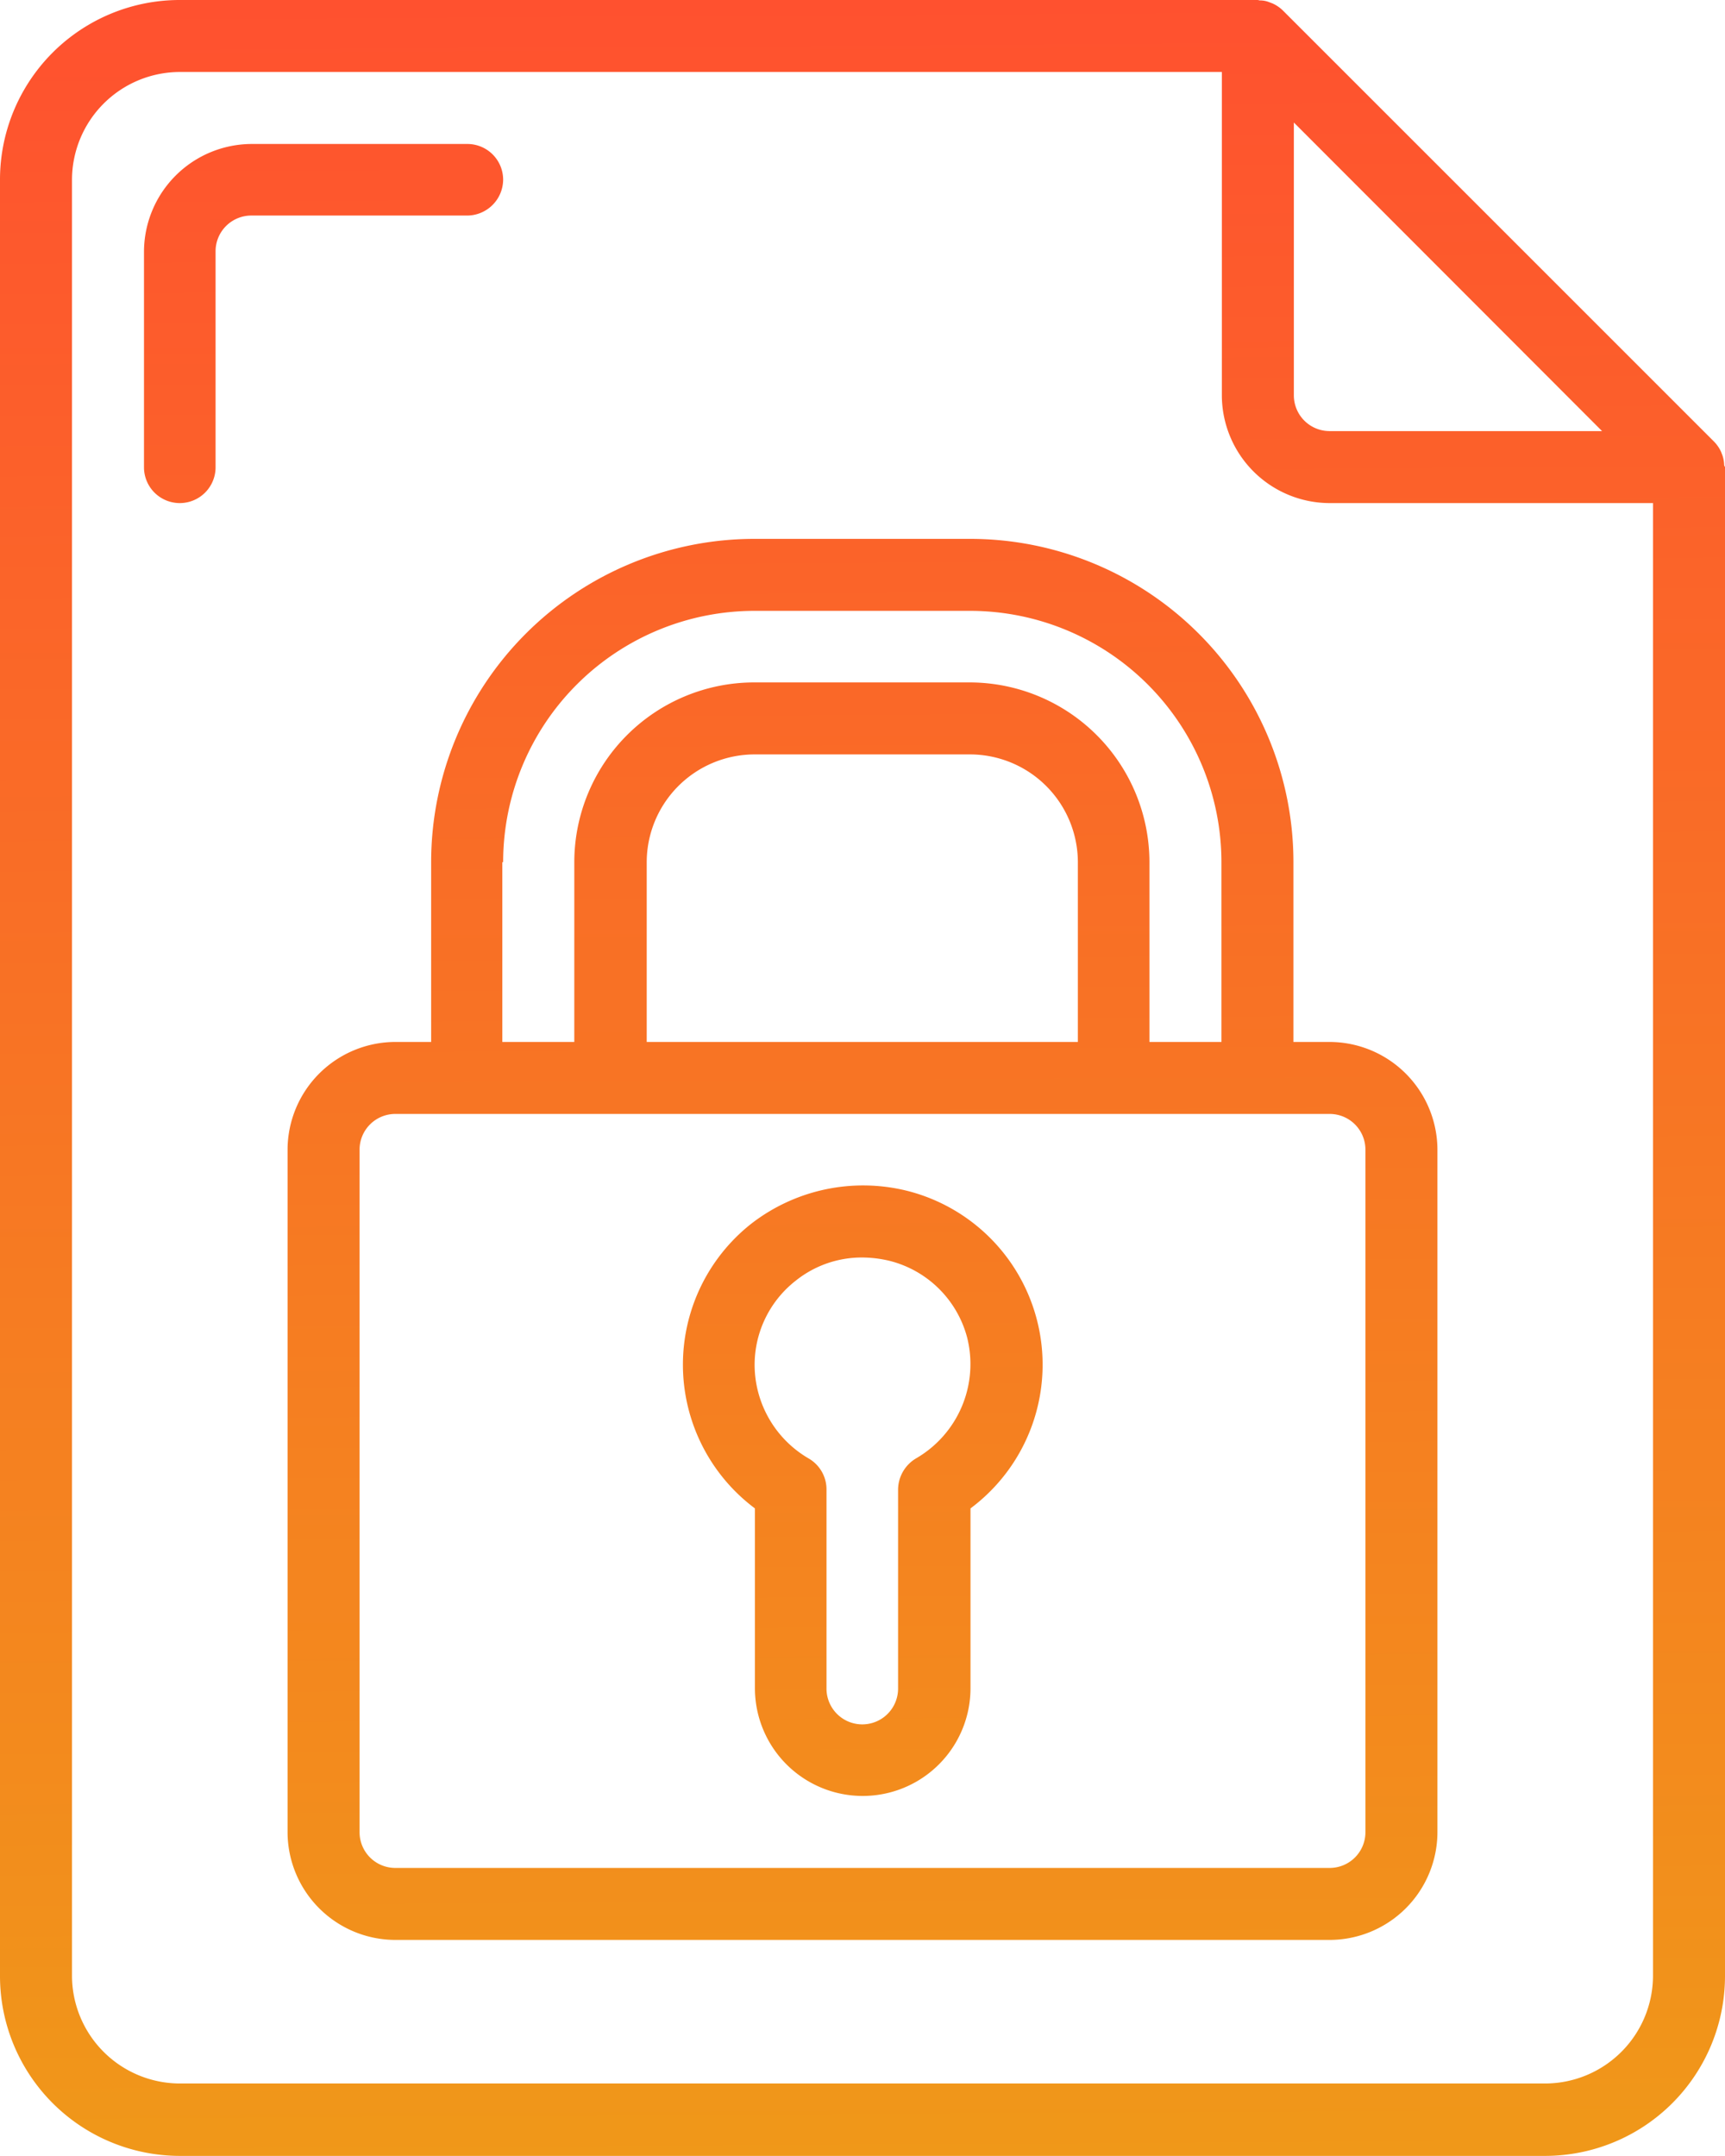 <svg id="Layer_1" data-name="Layer 1" xmlns="http://www.w3.org/2000/svg" xmlns:xlink="http://www.w3.org/1999/xlink" width="409.7" height="512.1" viewBox="0 0 409.7 512.1"><defs><linearGradient id="linear-gradient" x1="254.35" y1="513.01" x2="257.35" y2="0.01" gradientTransform="matrix(1, 0, 0, -1, 0, 513)" gradientUnits="userSpaceOnUse"><stop offset="0" stop-color="#ff512f"/><stop offset="1" stop-color="#f09819"/></linearGradient><linearGradient id="linear-gradient-2" x1="253.98" y1="513.01" x2="256.98" y2="0.01" xlink:href="#linear-gradient"/><linearGradient id="linear-gradient-3" x1="254.2" y1="513.01" x2="257.2" y2="0.01" xlink:href="#linear-gradient"/><linearGradient id="linear-gradient-4" x1="127.6" y1="512.27" x2="130.6" y2="-0.73" xlink:href="#linear-gradient"/></defs><title>padlock</title><path d="M460.7,110.4a7.8,7.8,0,0,0-.4-2.2c-.1-.3-.2-.5-.3-.8a8.52,8.52,0,0,0-1.7-2.5L355.9,2.5A8.52,8.52,0,0,0,353.4.8c-.3-.1-.5-.2-.8-.3a5.7,5.7,0,0,0-2.2-.4,4.33,4.33,0,0,0-.5-.1H93.9A42.68,42.68,0,0,0,51.2,42.7V469.4a42.74,42.74,0,0,0,42.7,42.7H418.2a42.74,42.74,0,0,0,42.7-42.7V110.9A.76.76,0,0,1,460.7,110.4Zm-29-8H367a8.49,8.49,0,0,1-8.5-8.5V29.1ZM418.1,494.9H93.9a25.65,25.65,0,0,1-25.6-25.6V42.7A25.65,25.65,0,0,1,93.9,17.1H341.4V93.9A25.65,25.65,0,0,0,367,119.5h76.8V469.4A25.65,25.65,0,0,1,418.1,494.9Z" transform="translate(-51.2 0)" style="fill:url(#linear-gradient)"/><path d="M366.9,247.5h-8.5V204.8A76.82,76.82,0,0,0,281.6,128H230.4a76.82,76.82,0,0,0-76.8,76.8v42.7h-8.5a25.65,25.65,0,0,0-25.6,25.6V435.2a25.65,25.65,0,0,0,25.6,25.6H367a25.65,25.65,0,0,0,25.6-25.6V273.1A25.67,25.67,0,0,0,366.9,247.5ZM170.7,204.8a59.73,59.73,0,0,1,59.7-59.7h51.2a59.73,59.73,0,0,1,59.7,59.7v42.7H324.2V204.8a42.74,42.74,0,0,0-42.7-42.7H230.3a42.74,42.74,0,0,0-42.7,42.7v42.7H170.5V204.8Zm136.5,42.7H204.8V204.8a25.65,25.65,0,0,1,25.6-25.6h51.2a25.65,25.65,0,0,1,25.6,25.6Zm68.3,187.7a8.49,8.49,0,0,1-8.5,8.5H145.1a8.49,8.49,0,0,1-8.5-8.5V273.1a8.49,8.49,0,0,1,8.5-8.5H367a8.49,8.49,0,0,1,8.5,8.5Z" transform="translate(-51.2 0)" style="fill:url(#linear-gradient-2)"/><path d="M266.4,282.8a43.37,43.37,0,0,0-36.8,7.9,42.64,42.64,0,0,0,.9,67.6V401a25.6,25.6,0,1,0,51.2,0V358.3a42.59,42.59,0,0,0-15.3-75.5Zm2.4,63.6a8.7,8.7,0,0,0-4.3,7.4v47.3a8.5,8.5,0,0,1-17,0V353.8a8.49,8.49,0,0,0-4.3-7.4,25.81,25.81,0,0,1-12.7-20.3,25.37,25.37,0,0,1,9.7-21.9,25.09,25.09,0,0,1,15.8-5.5,28.21,28.21,0,0,1,6.5.8,25.5,25.5,0,0,1,18.4,18.2,25.88,25.88,0,0,1-12.1,28.7Z" transform="translate(-51.2 0)" style="fill:url(#linear-gradient-3)"/><path d="M170.7,42.7a8.49,8.49,0,0,0-8.5-8.5H111A25.65,25.65,0,0,0,85.4,59.8V111a8.5,8.5,0,0,0,17,0V59.7a8.49,8.49,0,0,1,8.5-8.5h51.2A8.58,8.58,0,0,0,170.7,42.7Z" transform="translate(-51.2 0)" style="fill:url(#linear-gradient-4)"/></svg>